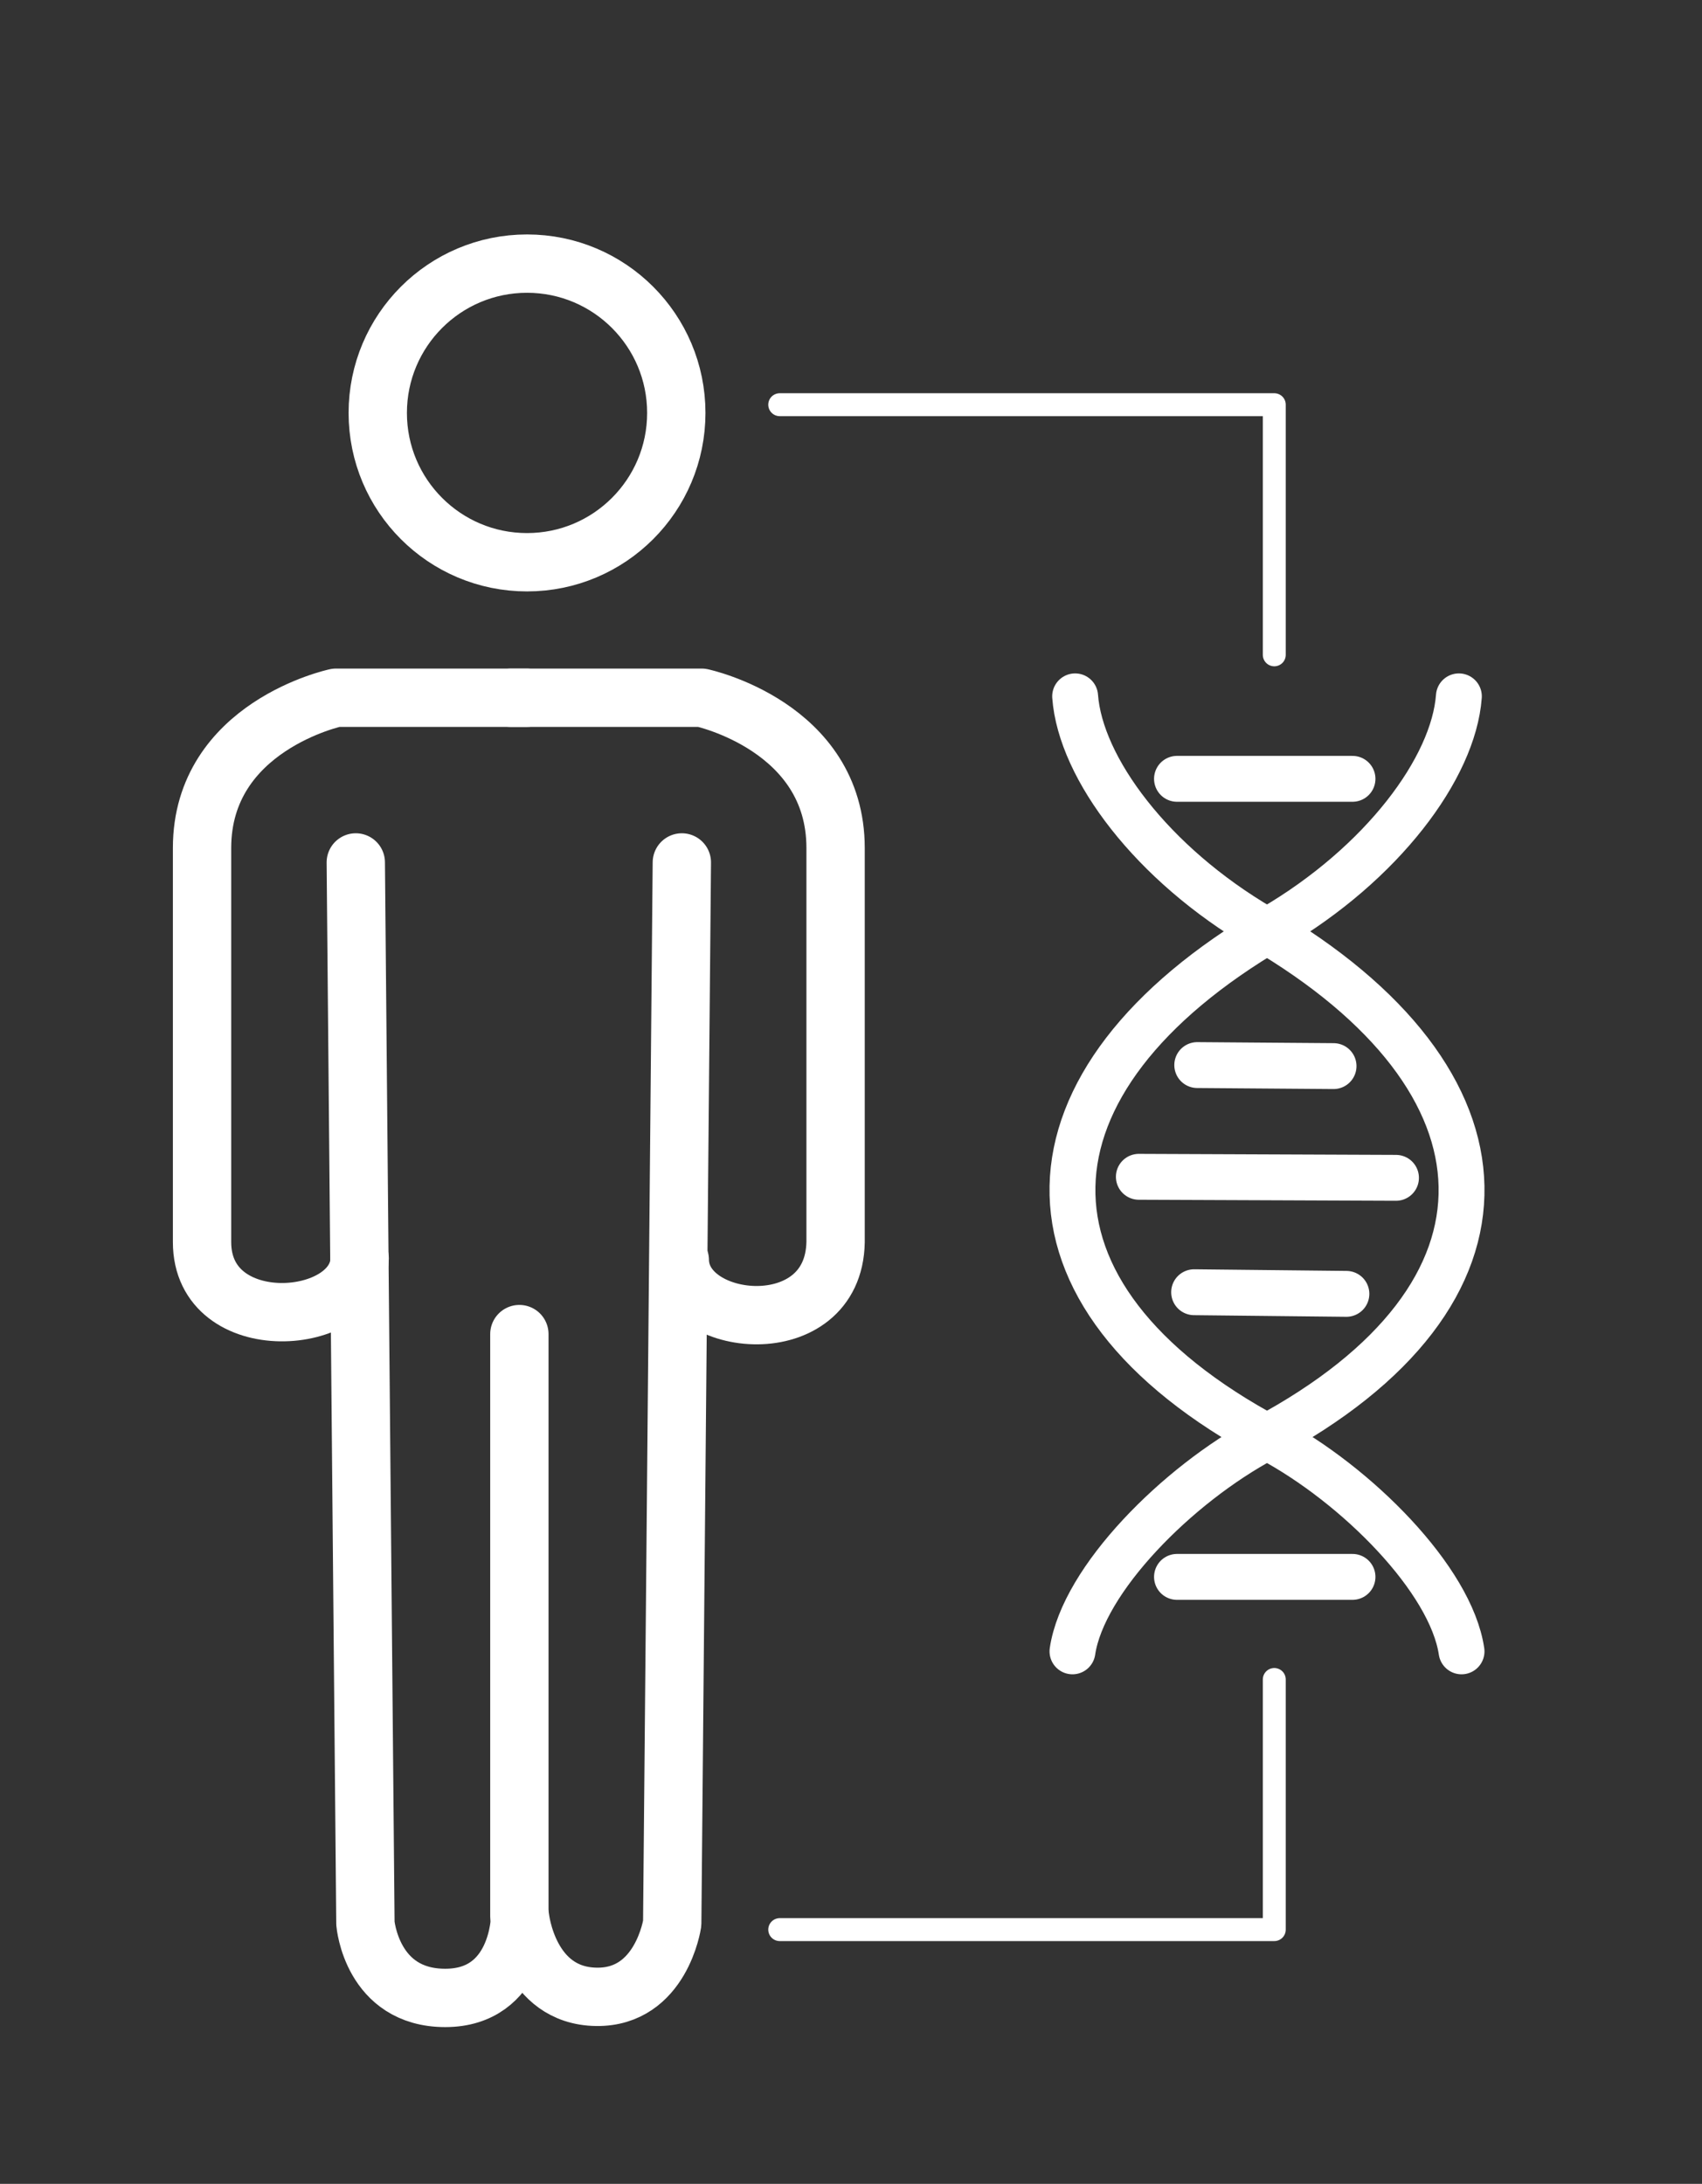 <?xml version="1.0" encoding="UTF-8" standalone="no"?>
<!-- Created with Inkscape (http://www.inkscape.org/) -->

<svg
   width="74.206mm"
   height="95.185mm"
   viewBox="0 0 74.206 95.185"
   version="1.1"
   id="svg1"
   xml:space="preserve"
   inkscape:version="1.3 (0e150ed, 2023-07-21)"
   sodipodi:docname="KPN_landing_page_icons.svg"
   xmlns:inkscape="http://www.inkscape.org/namespaces/inkscape"
   xmlns:sodipodi="http://sodipodi.sourceforge.net/DTD/sodipodi-0.dtd"
   xmlns="http://www.w3.org/2000/svg"
   xmlns:svg="http://www.w3.org/2000/svg"><rect x="0" y="0" width="74.206" height="95.185" fill="#333333" stroke="none"/><sodipodi:namedview
     id="namedview1"
     pagecolor="#747474"
     bordercolor="#000000"
     borderopacity="0.25"
     inkscape:showpageshadow="2"
     inkscape:pageopacity="0.0"
     inkscape:pagecheckerboard="0"
     inkscape:deskcolor="#d1d1d1"
     inkscape:document-units="mm"
     showguides="true"
     inkscape:zoom="0.36475812"
     inkscape:cx="2323.4575"
     inkscape:cy="952.68612"
     inkscape:window-width="1456"
     inkscape:window-height="916"
     inkscape:window-x="0"
     inkscape:window-y="38"
     inkscape:window-maximized="0"
     inkscape:current-layer="g4"><sodipodi:guide
       position="-35.028,1911.692"
       orientation="0,-1"
       id="guide174"
       inkscape:locked="false" /><sodipodi:guide
       position="-330.976,1904.815"
       orientation="0,-1"
       id="guide175"
       inkscape:locked="false" /></sodipodi:namedview><defs
     id="defs1" /><g
     inkscape:groupmode="layer"
     id="layer6"
     inkscape:label="phenotypes"
     style="display:inline"
     transform="translate(-780.691,-199.044)"
     inkscape:export-filename="phenotypes.svg"
     inkscape:export-xdpi="96"
     inkscape:export-ydpi="96"><g
       inkscape:groupmode="layer"
       id="g101"
       inkscape:label="Layer 3 copy 2"
       transform="translate(381.672,-1.969)"
       style="display:inline"><path
         style="fill:none;stroke:#ffffff;stroke-width:2;stroke-linecap:round;stroke-linejoin:round;stroke-dasharray:none;paint-order:normal"
         d="m 462.741,272.989 c -0.464,-3.131 -4.568,-7.257 -8.348,-9.276 -11.763,-6.28 -11.247,-15.612 0.116,-22.262 4.763,-2.787 7.884,-6.957 8.116,-10.087"
         id="path95"
         sodipodi:nodetypes="cssc" /><path
         style="fill:none;stroke:#ffffff;stroke-width:2;stroke-linecap:round;stroke-linejoin:round;stroke-dasharray:none;paint-order:normal"
         d="m 445.778,272.989 c 0.464,-3.131 4.568,-7.257 8.348,-9.276 11.763,-6.28 11.247,-15.612 -0.116,-22.262 -4.763,-2.787 -7.884,-6.957 -8.116,-10.087"
         id="path96"
         sodipodi:nodetypes="cssc" /><path
         style="fill:none;stroke:#ffffff;stroke-width:2;stroke-linecap:round;stroke-linejoin:round;stroke-dasharray:none;paint-order:normal"
         d="m 450.335,269.743 h 7.652"
         id="path97" /><path
         style="fill:none;stroke:#ffffff;stroke-width:2;stroke-linecap:round;stroke-linejoin:round;stroke-dasharray:none;paint-order:normal"
         d="m 448.672,252.305 11.211,0.045"
         id="path98"
         sodipodi:nodetypes="cc" /><path
         style="fill:none;stroke:#ffffff;stroke-width:2;stroke-linecap:round;stroke-linejoin:round;stroke-dasharray:none;paint-order:normal"
         d="m 451.082,257.336 6.639,0.071"
         id="path99"
         sodipodi:nodetypes="cc" /><path
         style="fill:none;stroke:#ffffff;stroke-width:2;stroke-linecap:round;stroke-linejoin:round;stroke-dasharray:none;paint-order:normal"
         d="m 451.218,247.435 5.943,0.045"
         id="path100"
         sodipodi:nodetypes="cc" /><path
         style="fill:none;stroke:#ffffff;stroke-width:2;stroke-linecap:round;stroke-linejoin:round;stroke-dasharray:none;paint-order:normal"
         d="m 450.335,234.959 h 7.652"
         id="path101" /><path
         style="fill:none;stroke:#ffffff;stroke-width:1;stroke-linecap:round;stroke-linejoin:round;stroke-dasharray:none;paint-order:normal"
         d="m 433.015,218.652 h 21.562 v 10.902"
         id="path102"
         sodipodi:nodetypes="ccc" /><path
         style="fill:none;stroke:#ffffff;stroke-width:1;stroke-linecap:round;stroke-linejoin:round;stroke-dasharray:none;paint-order:normal"
         d="m 433.015,285.117 h 21.562 v -10.902"
         id="path174"
         sodipodi:nodetypes="ccc" /></g><path
       style="display:inline;fill:none;stroke:#ffffff;stroke-width:2.543;stroke-linecap:round;stroke-linejoin:round;stroke-dasharray:none;paint-order:normal"
       d="m 803.665,229.455 h -8.322 c 0,0 -5.843,1.239 -5.843,6.551 v 17.175 c 0,4.22 6.835,3.691 6.872,0.708"
       id="path73"
       sodipodi:nodetypes="ccscc" /><path
       style="display:inline;fill:none;stroke:#ffffff;stroke-width:2.543;stroke-linecap:round;stroke-linejoin:round;stroke-dasharray:none;paint-order:normal"
       d="m 796.203,236.634 0.42,46.241 c 0,0 0.27,3.25 3.48,3.25 3.21,0 3.263,-3.498 3.263,-3.498 0,0 0.358,3.411 3.329,3.451 2.831,0.038 3.304,-3.203 3.304,-3.203 l 0.42,-46.241"
       id="path74"
       sodipodi:nodetypes="ccscscc" /><path
       style="display:inline;fill:none;stroke:#ffffff;stroke-width:2.543;stroke-linecap:round;stroke-linejoin:round;stroke-dasharray:none;paint-order:normal"
       d="m 802.957,229.455 h 8.322 c 0,0 5.843,1.239 5.843,6.551 v 17.175 c -0.08,4.461 -6.755,3.771 -6.792,0.788"
       id="path75"
       sodipodi:nodetypes="ccscc" /><path
       style="display:inline;fill:none;stroke:#ffffff;stroke-width:2.543;stroke-linecap:round;stroke-linejoin:round;stroke-dasharray:none;paint-order:normal"
       d="m 803.335,257.192 v 25.369"
       id="path77"
       sodipodi:nodetypes="cc" /><circle
       style="display:inline;fill:none;stroke:#ffffff;stroke-width:2.543;stroke-linecap:round;stroke-linejoin:round;stroke-dasharray:none;paint-order:normal"
       id="path79"
       cx="803.669"
       cy="217.042"
       r="6.508" /><rect
       style="display:inline;fill:none;stroke:none;stroke-width:0;stroke-linecap:round;stroke-linejoin:round;stroke-dasharray:none;paint-order:normal"
       id="rect110"
       width="74.206"
       height="95.185"
       x="780.691"
       y="199.044" /></g></svg>
